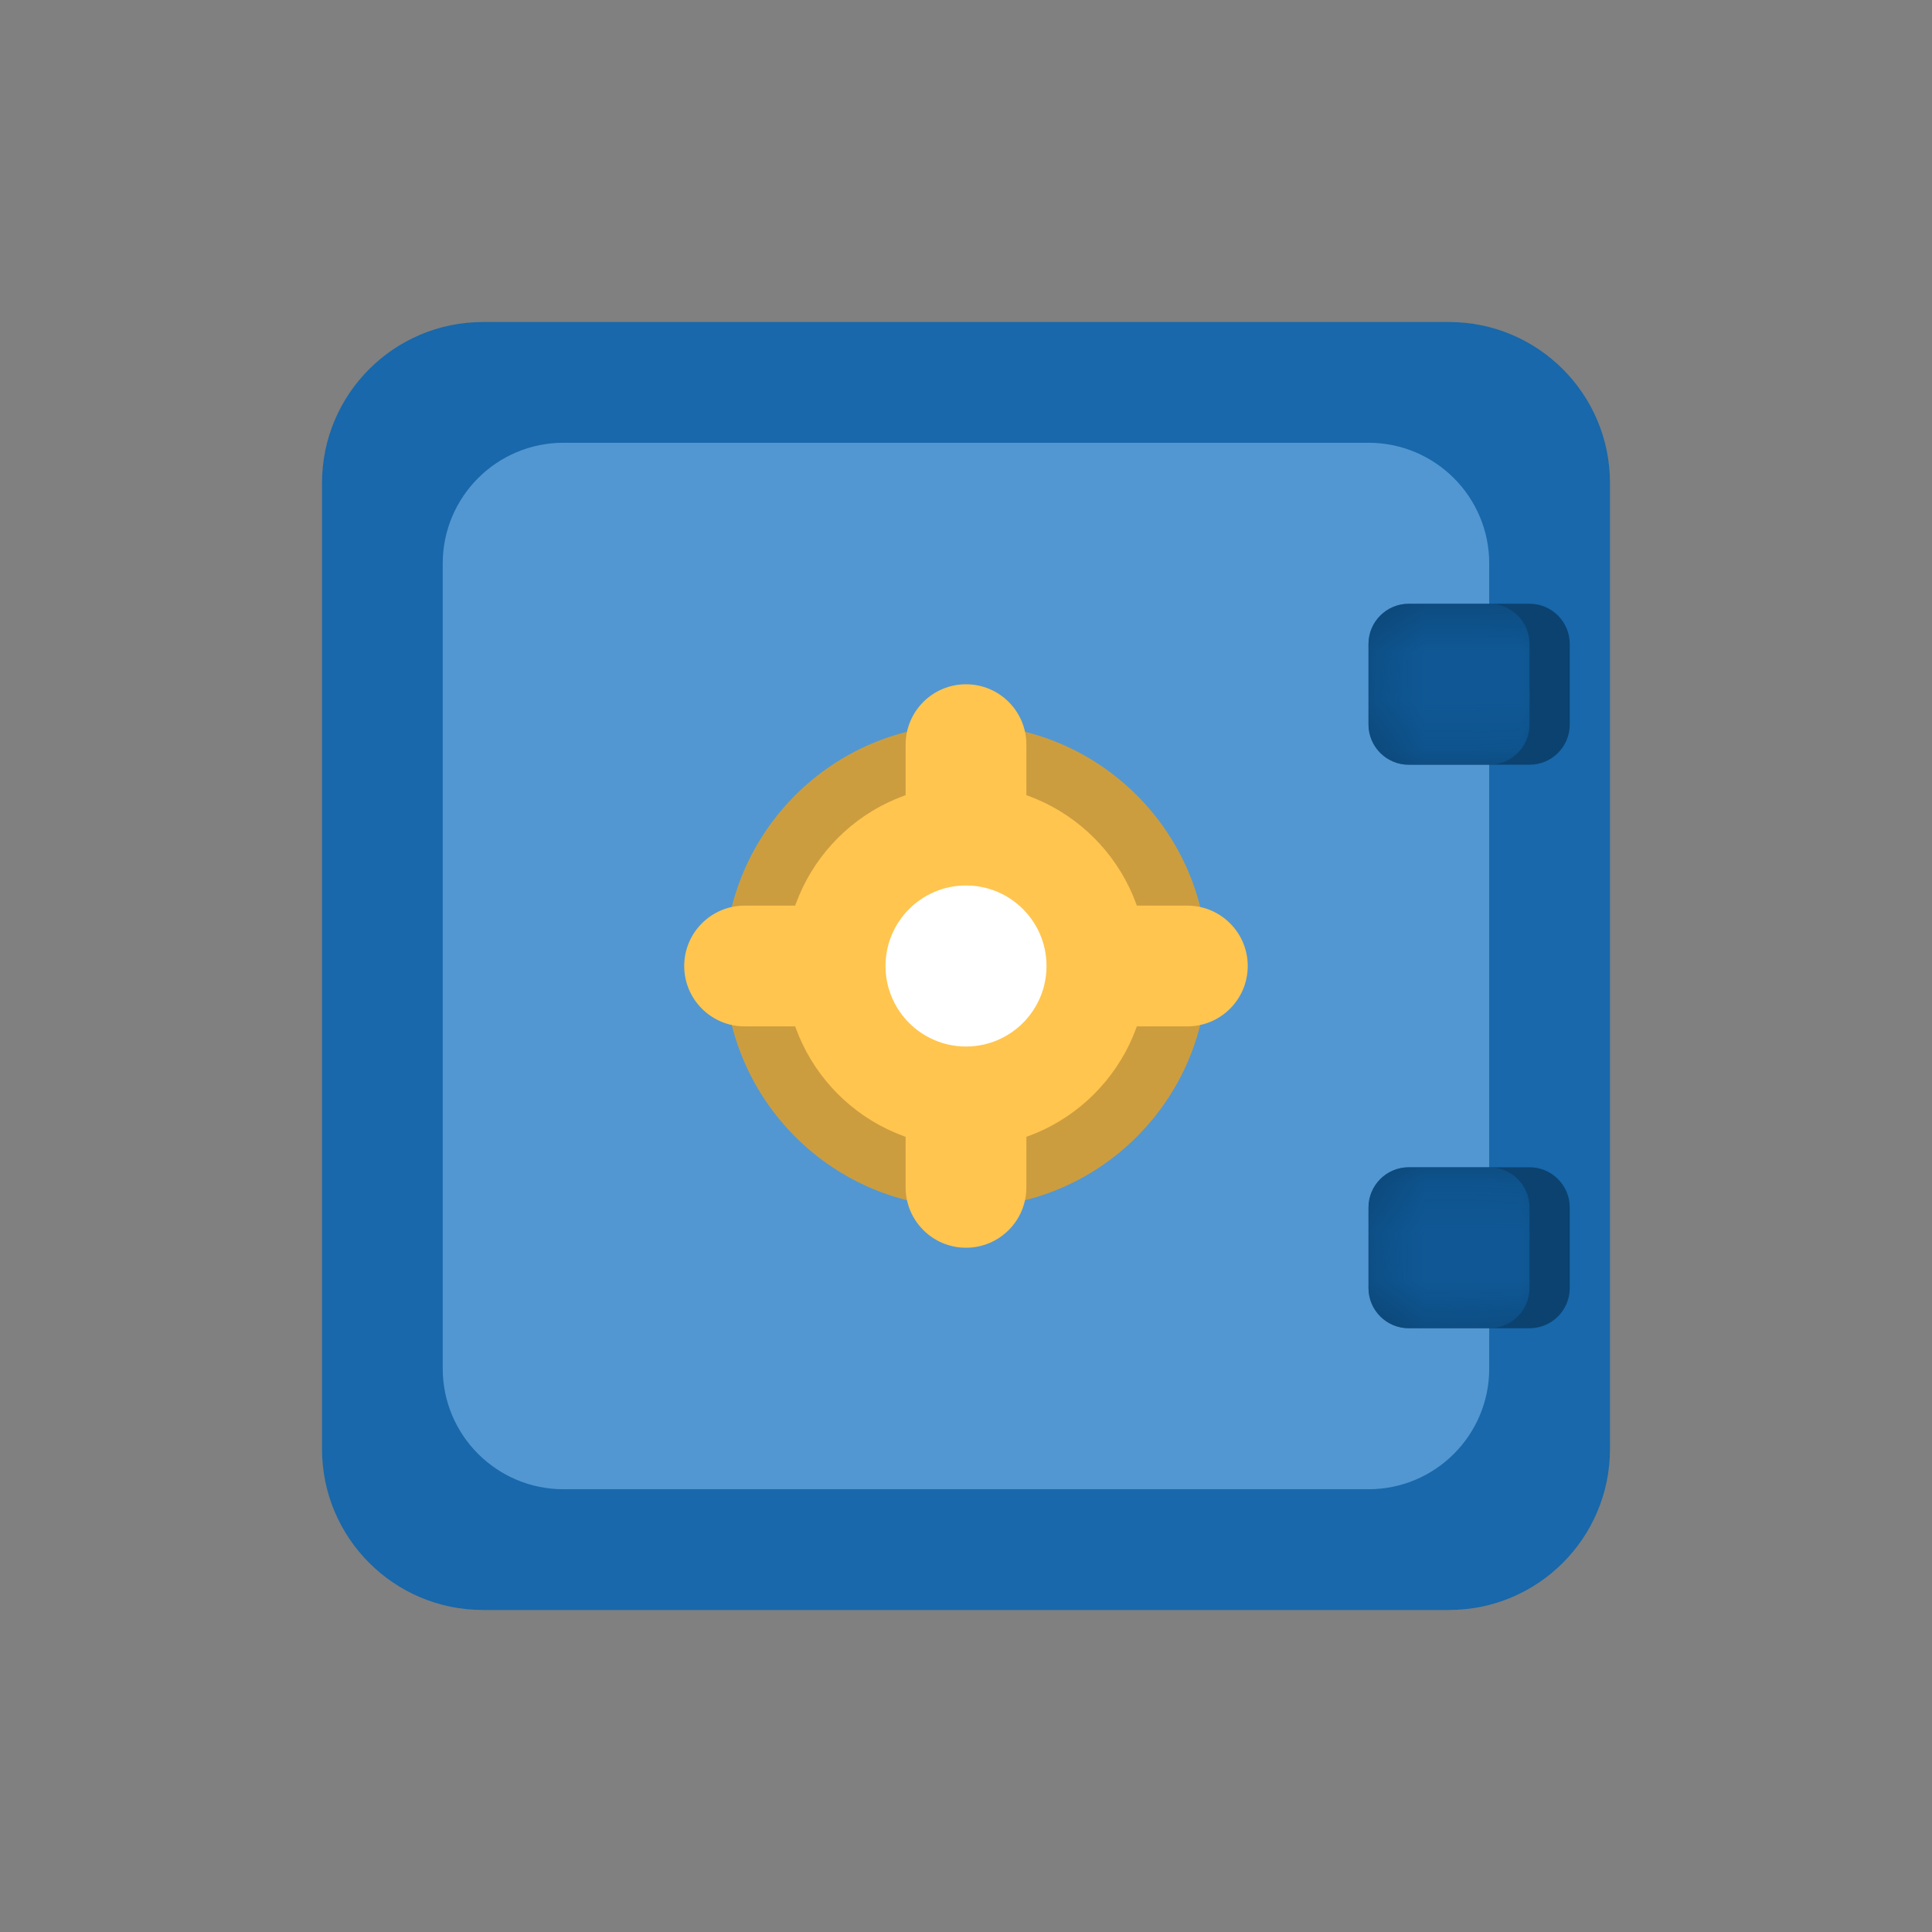 <svg width="40" height="40" viewBox="0 0 40 40" fill="none" xmlns="http://www.w3.org/2000/svg">
<rect x="0" y="0" width="40" height="40" fill="#808080" stroke="none"/>
<path d="M6.667 10C6.667 8.159 8.159 6.667 10 6.667H30C31.841 6.667 33.333 8.159 33.333 10V30C33.333 31.841 31.841 33.333 30 33.333H10C8.159 33.333 6.667 31.841 6.667 30V10Z" fill="#1868AB"/>
<path d="M9.166 11.667C9.166 10.286 10.286 9.167 11.666 9.167H28.333C29.714 9.167 30.833 10.286 30.833 11.667V28.333C30.833 29.714 29.714 30.833 28.333 30.833H11.666C10.286 30.833 9.166 29.714 9.166 28.333V11.667Z" fill="#5297D1"/>
<mask id="mask0" style="mask-type:alpha" maskUnits="userSpaceOnUse" x="9" y="9" width="22" height="22">
<path d="M9.166 11.667C9.166 10.286 10.286 9.167 11.666 9.167H28.333C29.714 9.167 30.833 10.286 30.833 11.667V28.333C30.833 29.714 29.714 30.833 28.333 30.833H11.666C10.286 30.833 9.166 29.714 9.166 28.333V11.667Z" fill="white"/>
</mask>
<g mask="url(#mask0)">
</g>
<path d="M31.667 12.5C32.127 12.5 32.5 12.873 32.5 13.333V15C32.5 15.46 32.127 15.833 31.667 15.833H29.167C28.706 15.833 28.333 15.46 28.333 15V13.333C28.333 12.873 28.706 12.5 29.167 12.5H31.667Z" fill="#0B4270"/>
<mask id="mask1" style="mask-type:alpha" maskUnits="userSpaceOnUse" x="28" y="12" width="5" height="4">
<path d="M31.667 12.5C32.127 12.5 32.5 12.873 32.5 13.333V15C32.5 15.46 32.127 15.833 31.667 15.833H29.167C28.706 15.833 28.333 15.46 28.333 15V13.333C28.333 12.873 28.706 12.5 29.167 12.5H31.667Z" fill="white"/>
</mask>
<g mask="url(#mask1)">
<path d="M30.834 12.5C31.294 12.5 31.667 12.873 31.667 13.333V15C31.667 15.46 31.294 15.833 30.834 15.833H29.167C28.707 15.833 28.334 15.46 28.334 15V13.333C28.334 12.873 28.707 12.5 29.167 12.5H30.834Z" fill="#0F5895"/>
</g>
<path d="M31.667 24.167C32.127 24.167 32.5 24.54 32.5 25V26.667C32.5 27.127 32.127 27.5 31.667 27.5H29.167C28.706 27.5 28.333 27.127 28.333 26.667V25C28.333 24.54 28.706 24.167 29.167 24.167H31.667Z" fill="#0B4270"/>
<mask id="mask2" style="mask-type:alpha" maskUnits="userSpaceOnUse" x="28" y="24" width="5" height="4">
<path d="M31.667 24.167C32.127 24.167 32.5 24.54 32.5 25V26.667C32.5 27.127 32.127 27.5 31.667 27.5H29.167C28.706 27.5 28.333 27.127 28.333 26.667V25C28.333 24.54 28.706 24.167 29.167 24.167H31.667Z" fill="white"/>
</mask>
<g mask="url(#mask2)">
<path d="M30.834 24.167C31.294 24.167 31.667 24.54 31.667 25V26.667C31.667 27.127 31.294 27.5 30.834 27.5H29.167C28.707 27.5 28.334 27.127 28.334 26.667V25C28.334 24.54 28.707 24.167 29.167 24.167H30.834Z" fill="#0F5895"/>
</g>
<path fill-rule="evenodd" clip-rule="evenodd" d="M25 20C25 22.762 22.761 25 20 25C17.239 25 15 22.762 15 20C15 17.238 17.239 15 20 15C22.761 15 25 17.238 25 20Z" fill="#CC9D3F"/>
<path d="M14.166 20C14.166 19.31 14.726 18.75 15.416 18.75H24.583C25.273 18.75 25.833 19.31 25.833 20C25.833 20.69 25.273 21.25 24.583 21.25H15.416C14.726 21.25 14.166 20.69 14.166 20Z" fill="#FFC54F"/>
<path d="M20 14.167C20.69 14.167 21.25 14.726 21.25 15.417V24.583C21.25 25.274 20.69 25.833 20 25.833C19.31 25.833 18.75 25.274 18.75 24.583V15.417C18.75 14.726 19.31 14.167 20 14.167Z" fill="#FFC54F"/>
<path fill-rule="evenodd" clip-rule="evenodd" d="M23.75 20C23.75 22.072 22.071 23.75 20 23.75C17.929 23.75 16.25 22.072 16.25 20C16.25 17.928 17.929 16.25 20 16.25C22.071 16.25 23.75 17.928 23.75 20Z" fill="#FFC54F"/>
<path fill-rule="evenodd" clip-rule="evenodd" d="M21.667 20C21.667 20.921 20.921 21.667 20 21.667C19.08 21.667 18.334 20.921 18.334 20C18.334 19.079 19.08 18.333 20 18.333C20.921 18.333 21.667 19.079 21.667 20Z" fill="white"/>
</svg>
